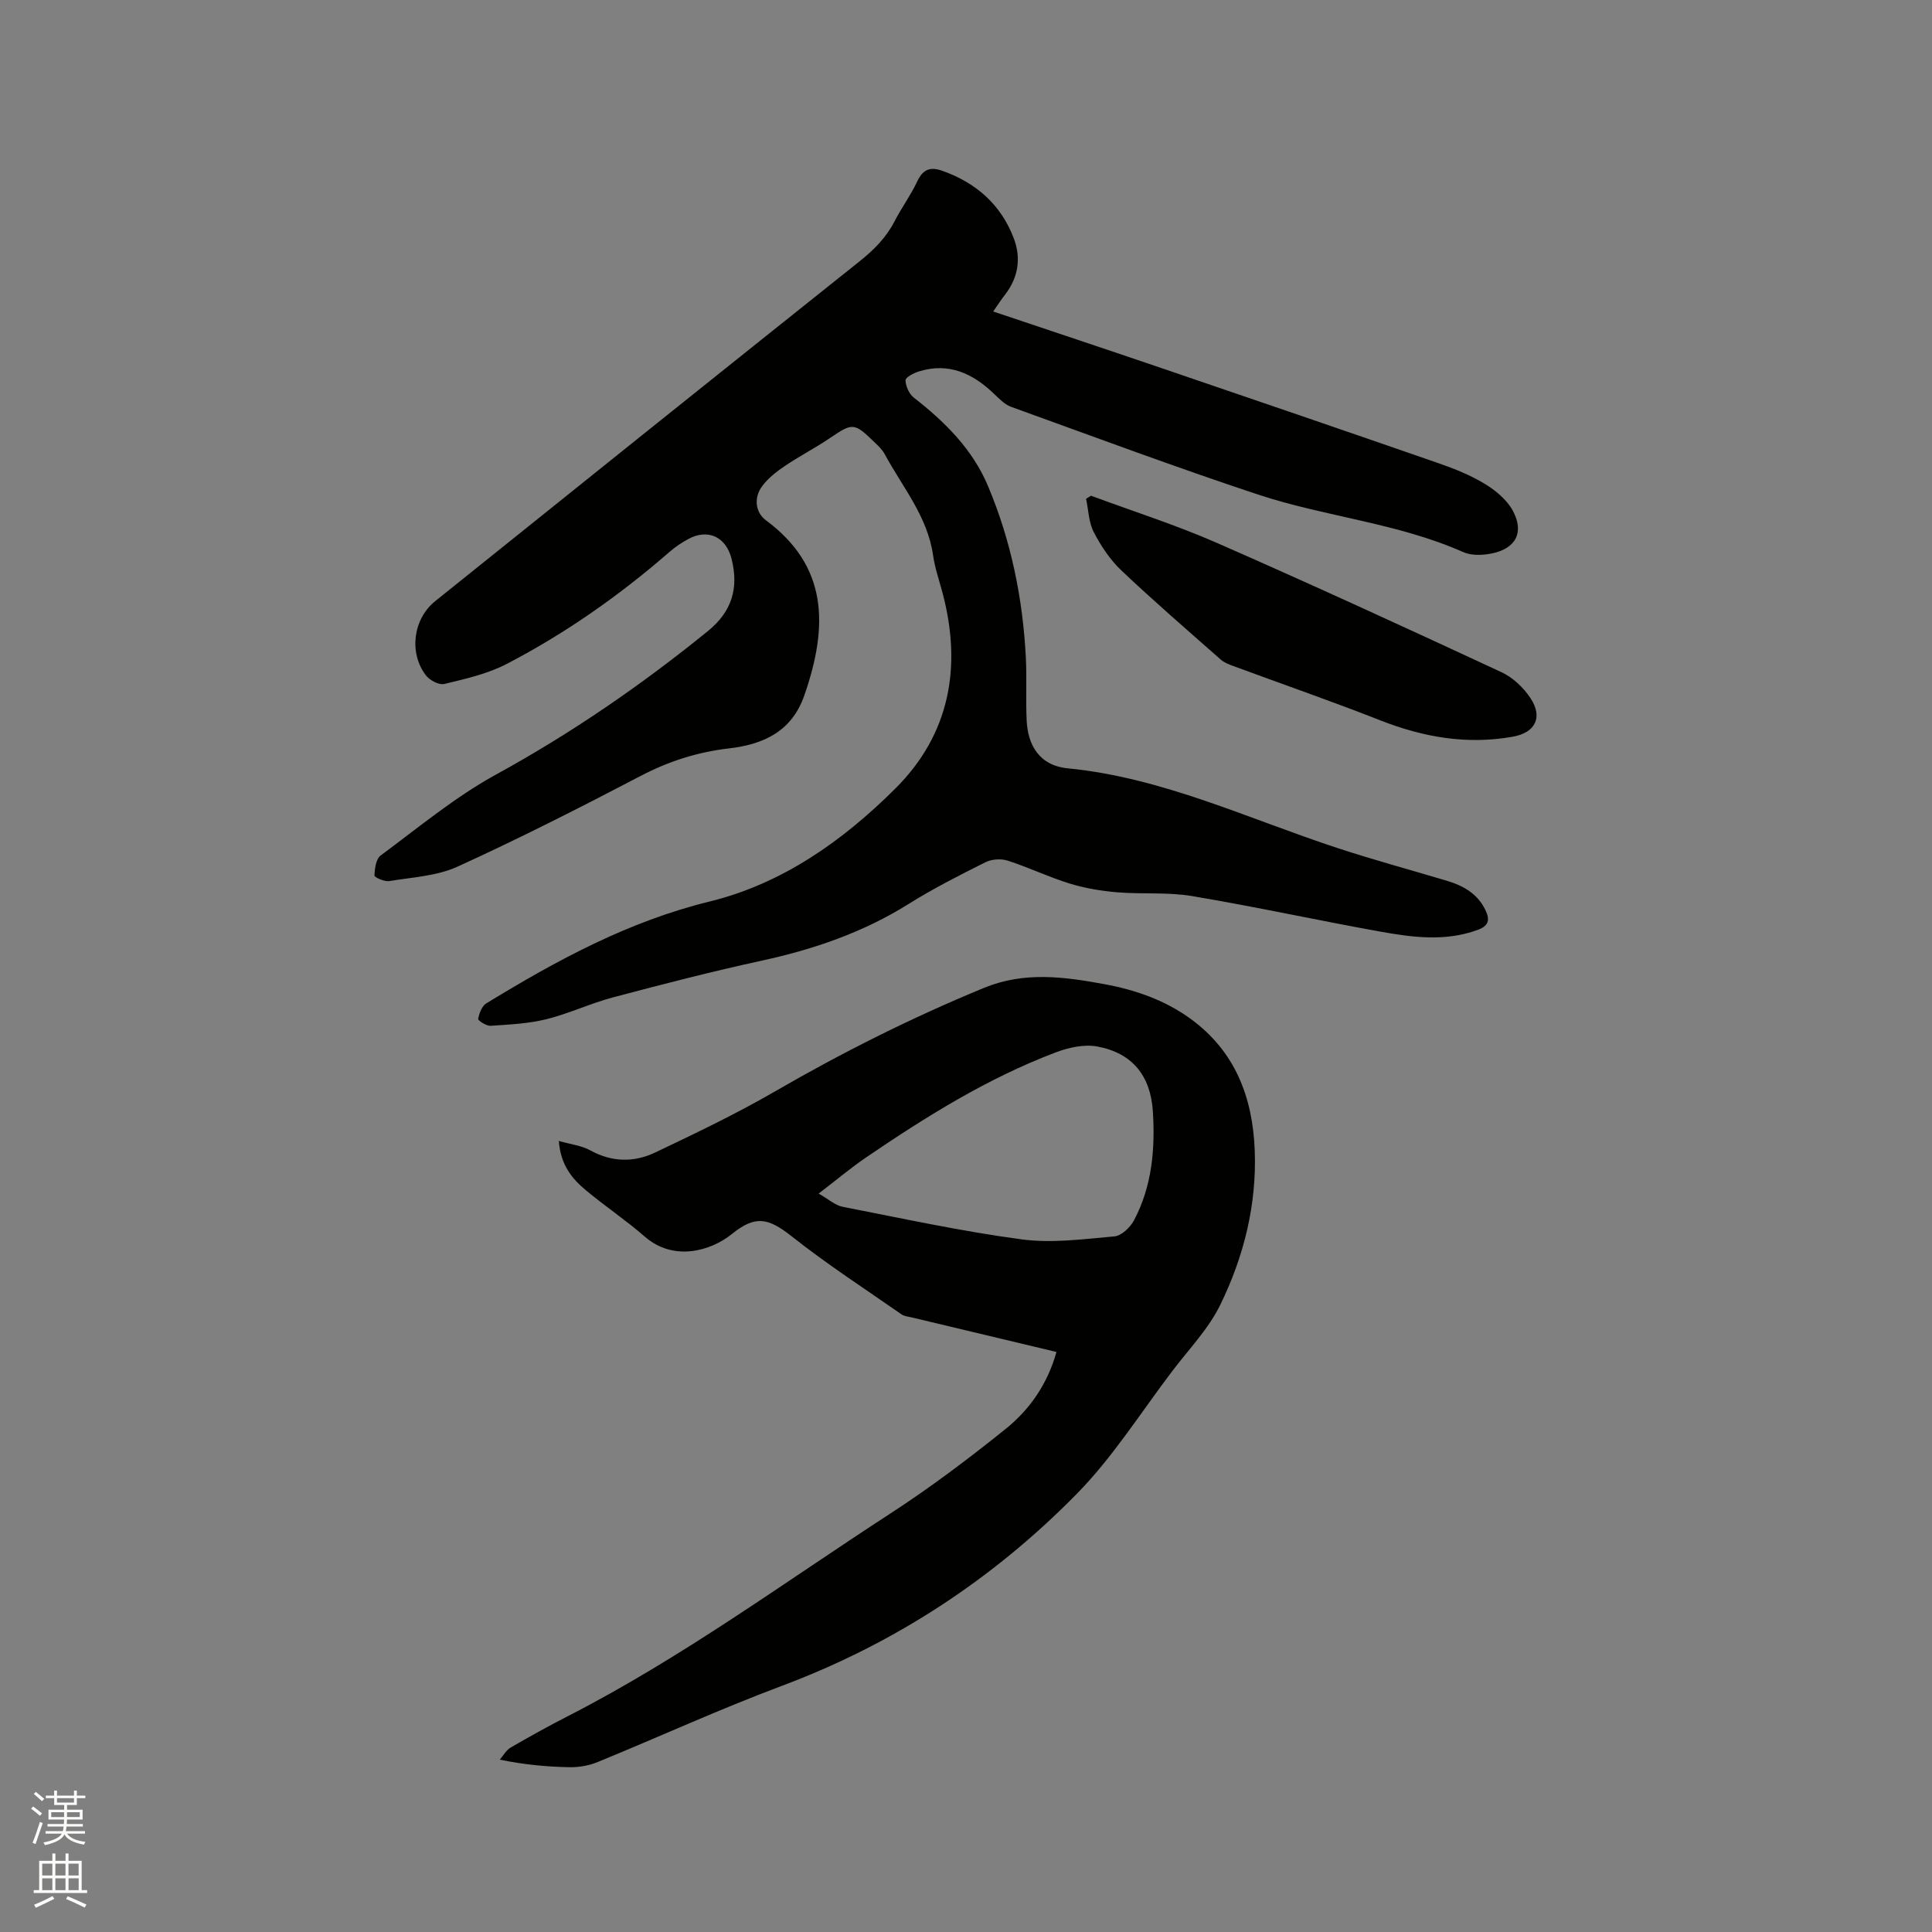 <svg enable-background="new 0 0 400 400" viewBox="0 0 400 400" xmlns="http://www.w3.org/2000/svg"><rect x="0" y="0" width="400" height="400" fill="#808080" stroke="none"/><path d="m6.44 374.46.42-.45c.65.47 1.27.95 1.85 1.44l-.45.49c-.65-.56-1.25-1.06-1.82-1.48m.93 7.33-.63-.26c.55-1.36 1.05-2.8 1.52-4.33.19.1.38.19.59.27-.46 1.29-.95 2.73-1.48 4.32m-.38-10.38.44-.42c.43.34 1.01.82 1.74 1.44l-.49.49c-.53-.51-1.09-1.01-1.69-1.51m2.5.35h1.72v-1.04h.59v1.04h3.52v-1.04h.59v1.04h1.75v.53h-1.75v1.42h-2.03v.97h3.22v2.03h-3.24c0 .35-.01.66-.03.93h3.32v.53h-3.37c-.03.27-.08.58-.15.94h3.96v.53h-3.71c.67.92 1.93 1.48 3.79 1.68-.13.24-.23.44-.29.59-2.13-.38-3.48-1.08-4.04-2.12-.43.97-1.77 1.72-4.03 2.23-.09-.19-.2-.37-.33-.55 2.1-.42 3.37-1.03 3.81-1.83h-3.36v-.53h3.58c.08-.29.13-.61.16-.94h-3.33v-.53h3.39c.02-.27.04-.58.04-.93h-3.23v-2.03h3.25v-.97h-2.07v-1.42h-1.73zm1.12 3.44v1h2.65c.01-.3.02-.44.01-.4v-.25-.35zm1.19-2h3.52v-.91h-3.52zm4.71 2h-2.63v.59c0 .15-.01.28-.01.4h2.64z" fill="#fbfcfa"/><path d="m13.56 383.74h.63v1.52h2.72v6.07h1.13v.6h-11.06v-.6h1.13v-6.07h2.73v-1.52h.63v1.52h2.1v-1.52zm-2.69 8.83.38.56c-1.24.63-2.53 1.25-3.85 1.85-.1-.21-.21-.42-.34-.63 1.36-.55 2.63-1.15 3.81-1.78m-2.13-4.27h2.1v-2.45h-2.1zm0 3.04h2.1v-2.46h-2.1zm2.72-3.04h2.1v-2.45h-2.1zm0 3.04h2.1v-2.46h-2.1zm6.07 3.6c-1.41-.71-2.7-1.3-3.86-1.78l.35-.56c1.45.62 2.75 1.19 3.88 1.72zm-1.25-9.09h-2.1v2.45h2.1zm-2.09 5.49h2.1v-2.46h-2.1z" fill="#fbfcfa"/><g fill="#010100"><path d="m205.63 64.49c11.75 3.95 23.2 7.75 34.61 11.64 19.23 6.55 38.45 13.13 57.64 19.79 3.29 1.14 6.59 2.47 9.55 4.27 2.25 1.37 4.56 3.29 5.78 5.54 2.42 4.49.63 7.85-4.37 8.86-1.89.38-4.21.47-5.91-.29-13.59-6.03-28.5-7.29-42.44-11.9-17.17-5.69-34.13-12.02-51.15-18.17-1.31-.47-2.43-1.64-3.48-2.64-4.4-4.24-9.35-6.6-15.55-4.71-1.09.33-2.84 1.23-2.83 1.85.02 1.22.74 2.83 1.71 3.59 6.45 5.02 12.17 10.7 15.37 18.32 4.77 11.32 7.2 23.24 7.83 35.5.22 4.34-.04 8.7.17 13.04.24 4.98 2.52 9.31 8.55 9.9 19.64 1.92 37.4 10.47 55.87 16.52 7.44 2.44 15 4.49 22.5 6.73 3.45 1.03 6.43 2.66 8.08 6.13.99 2.08.59 3.27-1.66 4.08-6.79 2.47-13.63 1.51-20.4.29-12.92-2.33-25.76-5.14-38.71-7.31-5.07-.85-10.35-.35-15.51-.78-3.31-.28-6.67-.84-9.84-1.82-4.34-1.34-8.47-3.34-12.8-4.73-1.38-.45-3.33-.32-4.62.33-5.4 2.7-10.8 5.44-15.91 8.64-9.38 5.87-19.56 9.37-30.3 11.71-10.34 2.25-20.6 4.89-30.84 7.61-4.69 1.24-9.16 3.37-13.86 4.54-3.73.92-7.67 1.1-11.53 1.36-.87.06-2.64-1.09-2.58-1.42.21-1.16.77-2.66 1.68-3.22 14.56-8.9 29.4-16.97 46.27-21.1 15.05-3.69 27.57-12.58 38.4-23.36 11.34-11.28 13.85-25.28 9.78-40.58-.68-2.56-1.57-5.09-1.94-7.69-1.14-8.08-6.35-14.17-10.03-21-.49-.91-1.3-1.68-2.06-2.41-4.31-4.17-4.53-4.11-9.4-.82-2.98 2.01-6.2 3.67-9.18 5.68-1.72 1.16-3.46 2.51-4.69 4.15-1.82 2.4-1.46 5.47.75 7.11 12.72 9.43 13.03 21.67 7.94 36.27-2.61 7.49-8.48 10.13-15.6 10.96-6.5.75-12.51 2.67-18.34 5.73-12.47 6.52-25.03 12.9-37.83 18.74-4.3 1.96-9.41 2.21-14.18 3-.98.16-3.06-.78-3.04-1.15.05-1.43.31-3.43 1.28-4.15 7.82-5.78 15.39-12.1 23.87-16.75 15.61-8.55 30.11-18.53 43.88-29.71 4.98-4.04 6.43-8.92 4.9-14.97-1.14-4.52-4.86-6.3-8.94-4.1-1.39.75-2.73 1.65-3.92 2.69-10.36 9.01-21.54 16.87-33.71 23.19-3.96 2.06-8.51 3.07-12.9 4.14-1.1.27-3.06-.78-3.84-1.82-3.52-4.64-2.62-11.65 1.94-15.32 29.26-23.5 58.54-46.98 87.88-70.37 2.96-2.36 5.48-4.88 7.22-8.25 1.45-2.82 3.37-5.42 4.71-8.28 1.18-2.52 2.68-3.1 5.22-2.2 6.98 2.48 12.09 6.98 14.75 13.91 1.58 4.11.99 8.12-1.77 11.71-.81 1.02-1.53 2.16-2.47 3.5z"/><path d="m218.73 279.91c-10.19-2.43-20.07-4.79-29.95-7.15-.72-.17-1.54-.23-2.12-.63-7.64-5.32-15.47-10.4-22.76-16.17-4.88-3.85-7.53-4.38-12.36-.48-4.4 3.55-12.08 5.76-18.07.53-3.91-3.41-8.26-6.31-12.24-9.64-2.85-2.38-5.17-5.24-5.53-10.15 2.5.72 4.7.95 6.49 1.94 4.48 2.48 9.06 2.54 13.44.46 8.4-3.99 16.81-8.02 24.85-12.67 13.96-8.08 28.3-15.27 43.22-21.41 8.37-3.45 16.62-2.31 24.96-.78 6.4 1.18 12.49 3.29 17.83 7.17 9.25 6.73 12.87 16.27 13.29 27.26.43 11.25-2.26 21.98-7.13 31.95-2.42 4.96-6.46 9.15-9.86 13.62-6.55 8.6-12.37 17.92-19.9 25.57-17.34 17.64-37.7 30.98-61.05 39.72-12.87 4.82-25.39 10.56-38.12 15.77-1.78.73-3.84 1.09-5.76 1.06-4.64-.08-9.27-.5-14.49-1.56.74-.85 1.33-1.97 2.26-2.51 3.94-2.29 7.93-4.5 11.98-6.57 23.46-12.03 44.68-27.63 66.7-41.93 8.24-5.35 16.12-11.3 23.78-17.45 4.99-4.01 8.67-9.28 10.54-15.95zm-49.24-32.79c2.09 1.18 3.43 2.43 4.96 2.73 12.34 2.41 24.65 5.09 37.09 6.75 6.27.84 12.82-.06 19.2-.62 1.46-.13 3.26-1.86 4.04-3.32 3.73-7.04 4.4-14.72 3.91-22.52-.46-7.41-4.25-12.14-11.54-13.48-2.69-.49-5.88.21-8.53 1.21-14.14 5.35-26.88 13.3-39.31 21.77-3.11 2.11-6.01 4.56-9.82 7.48z"/><path d="m225.87 102.63c8.7 3.23 17.58 6.05 26.07 9.77 19.75 8.66 39.35 17.67 58.9 26.76 2.36 1.09 4.58 3.19 6.02 5.37 2.66 4.01.99 7.17-3.67 8-9.46 1.68-18.46.12-27.34-3.36-10.13-3.98-20.42-7.55-30.63-11.32-.87-.32-1.81-.69-2.49-1.3-6.91-6.1-13.89-12.12-20.58-18.46-2.33-2.21-4.21-5.05-5.7-7.92-1.05-2.03-1.09-4.58-1.59-6.9.35-.2.68-.42 1.01-.64z"/></g></svg>